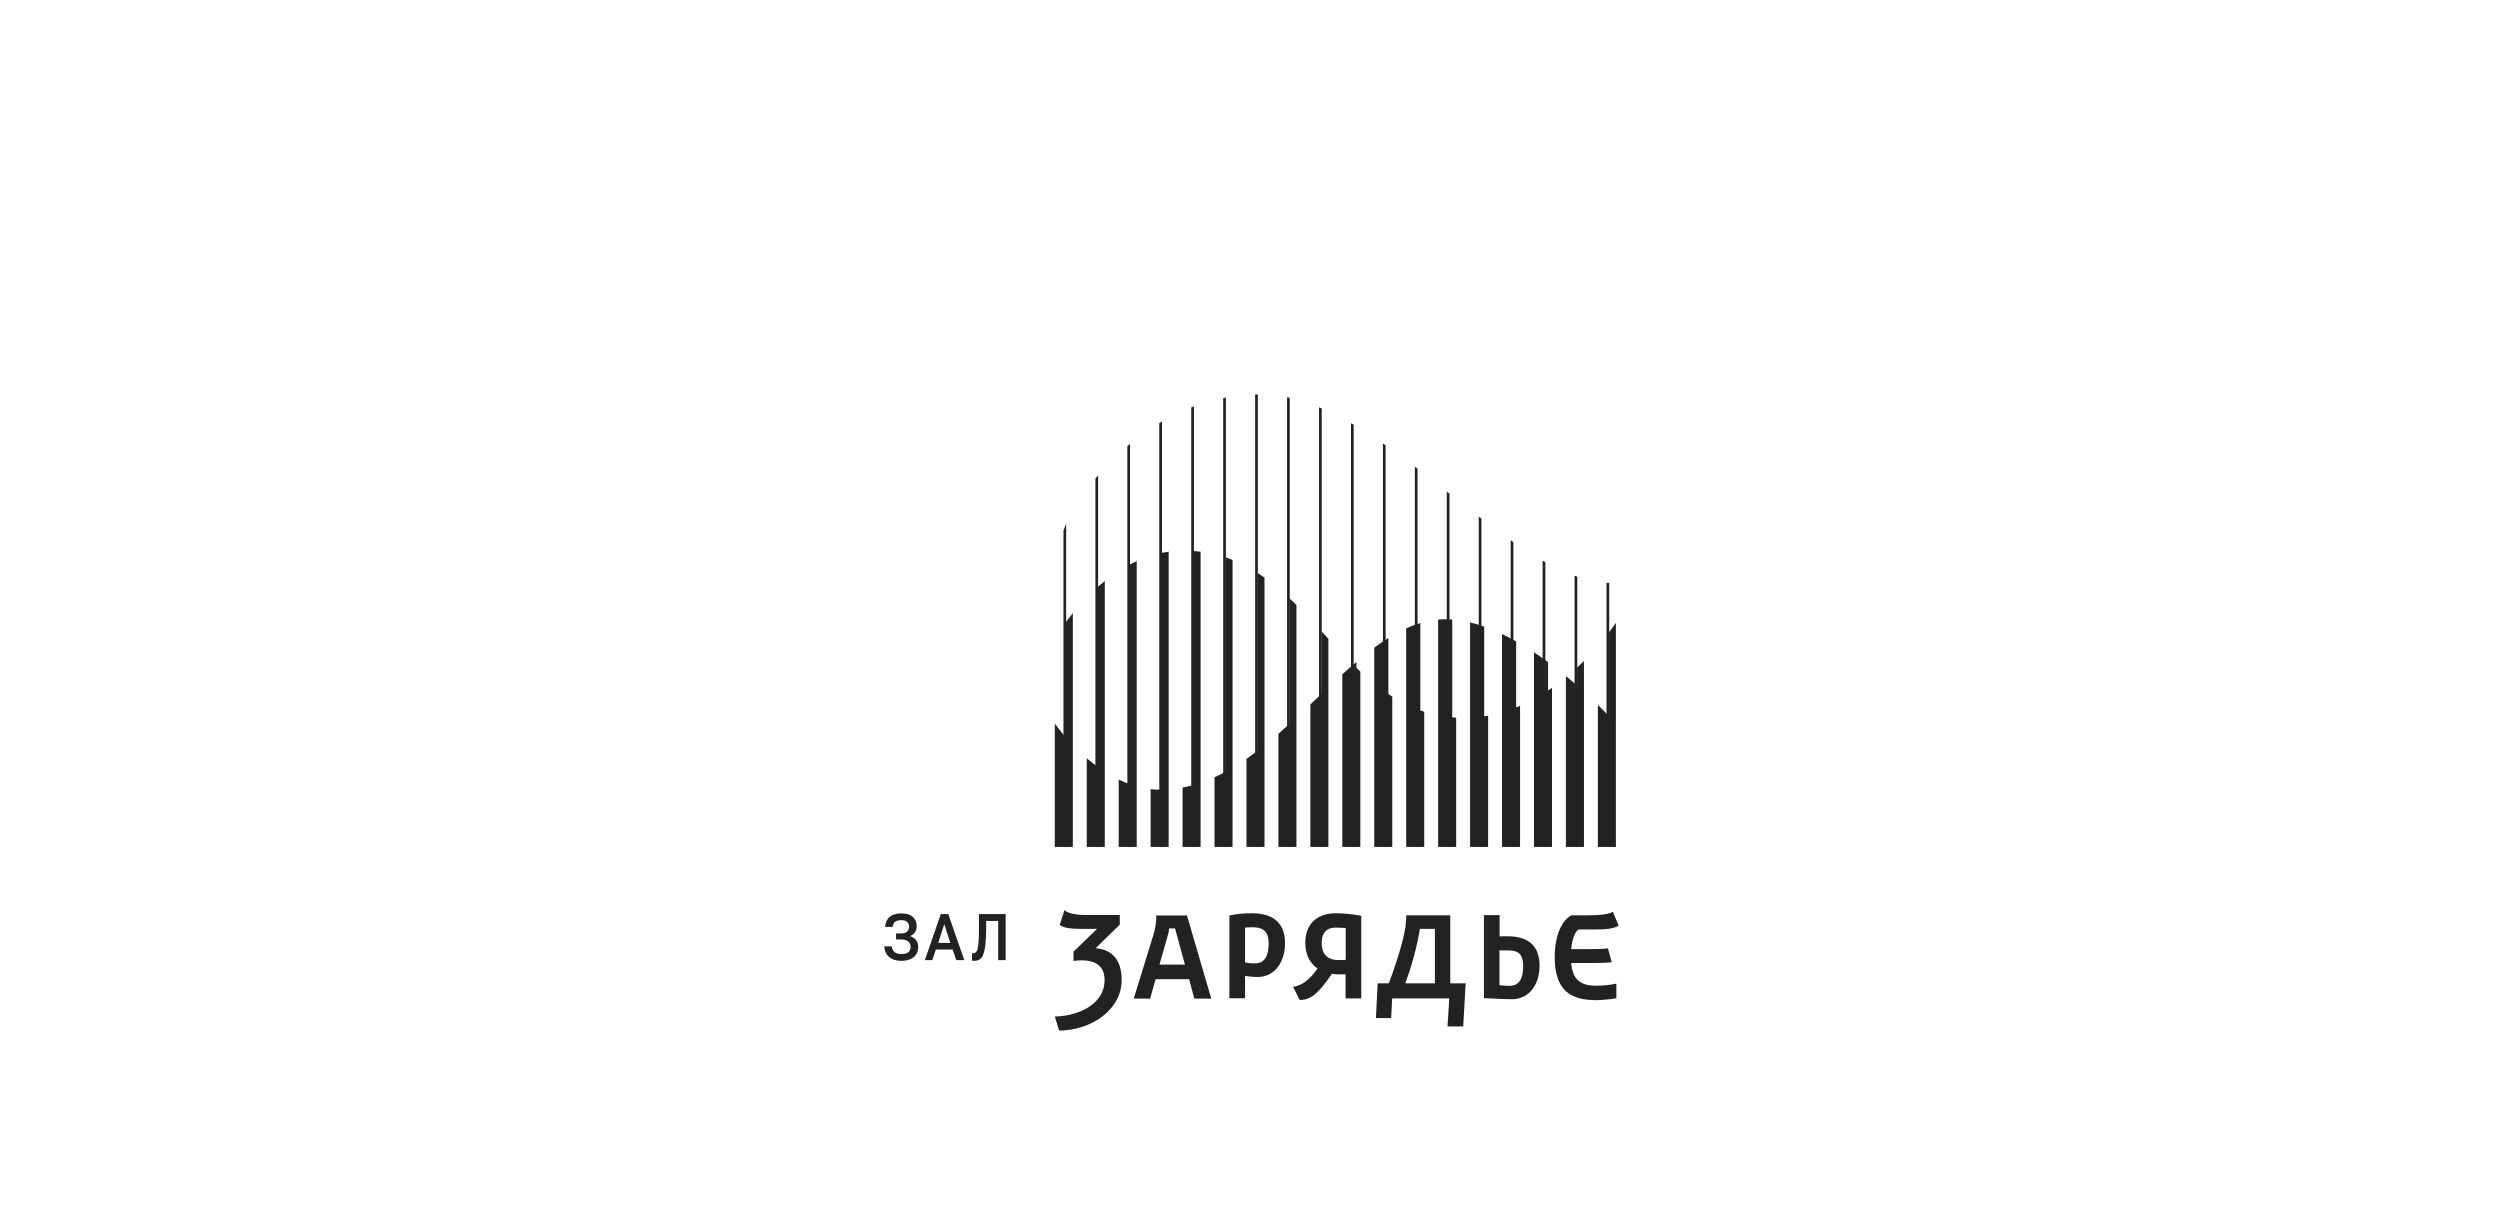 <svg width="393" height="192" viewBox="0 0 393 192" fill="none" xmlns="http://www.w3.org/2000/svg">
<path d="M197.328 151.435C196.79 151.46 196.25 151.41 195.723 151.286V145.818C196.085 145.793 196.446 145.768 196.808 145.768C198.164 145.768 199.431 146.041 199.431 148.317C199.431 150.396 198.707 151.435 197.328 151.435ZM196.831 143.566C195.633 143.545 194.435 143.662 193.259 143.913V156.928H195.723V153.414C196.366 153.522 197.016 153.58 197.667 153.587C200.448 153.587 202.008 151.162 202.008 148.243C202.008 144.556 199.453 143.566 196.831 143.566ZM237.341 154.973C236.799 154.973 236.256 154.924 235.714 154.874V149.406H236.821C238.178 149.406 239.444 149.53 239.444 151.855C239.466 153.909 238.743 154.973 237.341 154.973ZM236.98 147.179C236.505 147.179 236.098 147.179 235.736 147.204V143.863H233.272V156.903C234.018 156.953 236.55 157.076 237.68 157.076C240.484 157.076 242.021 154.651 242.021 151.806C242.021 148.045 239.444 147.179 236.98 147.179ZM211.525 150.89C211.253 150.915 210.892 150.915 210.304 150.915C209.219 150.915 207.772 150.47 207.772 148.218C207.772 146.61 208.586 145.818 209.943 145.818C210.598 145.818 211.163 145.867 211.547 145.892V150.89L211.525 150.89ZM205.195 148.218C205.195 150.222 206.009 151.484 207.117 152.251C206.099 153.686 204.901 154.924 203.273 155.122L204.313 157.2C205.941 157.175 207.049 156.458 209.377 153.092C209.73 153.142 210.085 153.167 210.44 153.167C210.937 153.167 211.276 153.167 211.525 153.142V156.953H213.989V143.962C212.66 143.707 211.314 143.574 209.965 143.566C206.981 143.566 205.195 145.298 205.195 148.218ZM176.327 154.033C176.327 158.808 171.444 162 166.493 162L165.815 159.798C169.522 159.723 173.637 157.868 173.637 154.082C173.637 151.633 171.919 150.965 170.088 150.965C169.641 150.961 169.195 150.994 168.754 151.064V149.604L172.461 146.016H169.816C168.46 146.016 167.036 145.867 166.584 145.372L167.33 143.072C167.917 143.715 169.771 143.839 170.834 143.839H176.033V145.348L172.235 149.06C174.631 149.233 176.327 150.717 176.327 154.033ZM225.564 154.577H220.906C221.941 151.818 222.714 148.949 223.213 146.016H225.564V154.577ZM228.027 143.888H221.065C221.064 144.763 220.973 145.634 220.793 146.486C220.273 149.183 219.075 152.548 218.329 154.577H216.566L216.295 160.045H218.691L218.849 156.953H227.824L227.553 161.357H230.017L230.401 154.577H227.982V143.888L228.027 143.888ZM250.837 154.948C251.93 154.964 253.021 154.856 254.093 154.627V156.928C253.045 157.101 251.987 157.201 250.928 157.225C246.904 157.225 244.395 155.74 244.395 150.371C244.395 148.02 245.05 145.026 246.994 143.888H249.481C251.606 143.888 252.759 143.74 253.55 143.344L254.454 145.521C253.505 146.041 252.352 146.115 250.589 146.115H248.125C247.378 146.659 247.062 148.268 246.994 149.208H249.3C250.069 149.208 252.171 149.208 252.759 149.06L253.369 151.261C252.623 151.36 251.244 151.385 249.933 151.385H246.994C247.175 153.81 248.305 154.948 250.837 154.948ZM182.272 151.633C183.606 146.956 183.651 146.808 183.651 146.783C183.72 146.508 183.766 146.226 183.787 145.942H184.714L186.274 151.633H182.272ZM181.73 143.888C181.843 144.606 181.594 146.065 181.368 146.783L178.226 156.977H180.803L181.662 153.934H186.929L187.743 156.977H190.411L186.59 143.913H181.73V143.888Z" fill="#222222"/>
<path d="M141.67 151.045C141.296 151.051 140.923 150.996 140.564 150.88C140.265 150.785 139.987 150.627 139.744 150.415C139.525 150.22 139.346 149.977 139.219 149.702C139.089 149.408 139.015 149.088 139 148.761H140.182C140.205 148.938 140.253 149.109 140.325 149.268C140.401 149.418 140.501 149.551 140.621 149.66C140.756 149.768 140.908 149.849 141.069 149.898C141.265 149.957 141.467 149.985 141.67 149.981C142.191 149.981 142.566 149.881 142.795 149.681C142.91 149.585 143.002 149.459 143.063 149.315C143.125 149.171 143.154 149.013 143.148 148.855C143.15 148.696 143.124 148.538 143.071 148.389C143.019 148.242 142.929 148.113 142.814 148.017C142.679 147.903 142.523 147.822 142.356 147.78C142.133 147.713 141.901 147.681 141.67 147.687H140.859V146.736H141.67C142.102 146.736 142.417 146.632 142.614 146.425C142.709 146.33 142.784 146.213 142.835 146.083C142.886 145.953 142.911 145.813 142.909 145.671C142.912 145.532 142.886 145.393 142.833 145.266C142.78 145.139 142.702 145.027 142.604 144.938C142.407 144.745 142.096 144.648 141.67 144.648C141.474 144.645 141.278 144.669 141.088 144.72C140.944 144.761 140.808 144.831 140.688 144.927C140.58 145.016 140.495 145.133 140.44 145.268C140.38 145.408 140.341 145.559 140.325 145.713H139.143C139.158 145.408 139.226 145.11 139.343 144.834C139.453 144.573 139.616 144.343 139.82 144.162C140.049 143.966 140.311 143.822 140.592 143.739C140.943 143.629 141.306 143.577 141.67 143.584C142.483 143.584 143.09 143.766 143.491 144.131C143.691 144.31 143.851 144.538 143.957 144.797C144.062 145.055 144.112 145.337 144.101 145.62C144.109 145.971 144.005 146.315 143.805 146.591C143.605 146.86 143.336 147.058 143.033 147.159C143.401 147.242 143.736 147.452 143.987 147.759C144.232 148.079 144.358 148.488 144.339 148.906C144.342 149.202 144.283 149.496 144.168 149.764C144.05 150.031 143.877 150.264 143.662 150.446C143.41 150.648 143.125 150.799 142.823 150.89C142.447 151 142.059 151.052 141.67 151.045Z" fill="#222222"/>
<path d="M145.387 150.93L147.895 143.696H149.068L151.585 150.93H150.326L149.754 149.266H147.123L146.55 150.93H145.387ZM147.485 148.233H149.392L148.438 145.277L147.485 148.233Z" fill="#222222"/>
<path d="M153.132 151.044C153.081 151.044 153.024 151.04 152.96 151.033C152.905 151.033 152.851 151.027 152.798 151.013V149.834C152.816 149.842 152.836 149.846 152.855 149.845H152.941C153.099 149.851 153.256 149.804 153.389 149.71C153.542 149.553 153.646 149.347 153.685 149.122C153.777 148.694 153.831 148.258 153.847 147.819C153.878 147.254 153.894 146.5 153.894 145.556V143.696H158.089V150.93H156.916V144.77H155.029V145.763C155.039 146.671 154.998 147.578 154.905 148.481C154.854 149.034 154.732 149.577 154.543 150.093C154.43 150.414 154.222 150.683 153.952 150.858C153.695 150.987 153.414 151.05 153.132 151.044Z" fill="#222222"/>
<path fill-rule="evenodd" clip-rule="evenodd" d="M167.601 82.331C167.44 82.689 167.299 83.056 167.176 83.431V133.136H167.601V82.331ZM172.622 74.73C172.478 74.899 172.336 75.067 172.197 75.235V133.136H172.622V74.73ZM177.644 69.779C177.501 69.897 177.359 70.016 177.219 70.136V133.136H177.644V69.779ZM182.666 66.265C182.523 66.347 182.381 66.431 182.241 66.515V133.136H182.666V66.265ZM187.688 63.886C187.545 63.939 187.403 63.993 187.263 64.048V133.136H187.688V63.886ZM192.709 62.495C192.567 62.521 192.425 62.548 192.284 62.577V133.136H192.709V62.495ZM197.731 62C197.589 62.002 197.447 62.005 197.306 62.009V133.136H197.731V62ZM202.752 62.54C202.611 62.507 202.469 62.476 202.327 62.447V133.136H202.752V62.54ZM207.774 64.207C207.632 64.147 207.491 64.087 207.349 64.028V133.136H207.774V64.207ZM212.796 66.768C212.654 66.685 212.513 66.603 212.371 66.522V133.136H212.796V66.768ZM217.817 69.999C217.676 69.901 217.534 69.803 217.393 69.705V133.136H217.817V69.999ZM222.839 73.685C222.697 73.577 222.556 73.469 222.414 73.361V133.136H222.839V73.685ZM227.861 77.607C227.719 77.496 227.577 77.384 227.436 77.272V133.136H227.861V77.607ZM232.883 81.537C232.741 81.428 232.599 81.319 232.457 81.21V133.136H232.883V81.537ZM237.904 85.222C237.763 85.124 237.621 85.026 237.479 84.927V133.136H237.904V85.222ZM242.926 88.378C242.784 88.299 242.643 88.22 242.501 88.139V133.136H242.926V88.378ZM247.948 90.66C247.806 90.612 247.665 90.562 247.522 90.511V133.136H247.948V90.66ZM252.969 91.638C252.828 91.634 252.686 91.627 252.544 91.618V133.136H252.969V91.638Z" fill="#222222"/>
<path fill-rule="evenodd" clip-rule="evenodd" d="M168.649 96.378C168.249 96.871 167.889 97.34 167.572 97.772V133.137H168.649V96.378ZM173.671 91.338C173.3 91.635 172.941 91.937 172.593 92.244V133.137H173.671V91.338ZM178.693 88.207C178.327 88.373 177.967 88.549 177.615 88.735V133.137H178.693V88.207ZM183.714 86.722C183.35 86.773 182.991 86.836 182.637 86.909V133.137H183.714V86.722ZM188.736 86.724C188.382 86.68 188.023 86.644 187.658 86.617V133.137H188.736V86.724ZM193.758 88.02C193.404 87.878 193.045 87.746 192.68 87.624V133.137H193.758V88.02ZM198.779 90.8C198.425 90.549 198.066 90.305 197.702 90.071V133.137H198.779V90.8ZM203.801 95.106C203.445 94.754 203.086 94.408 202.724 94.068V133.137H203.801V95.106ZM208.822 100.411C208.624 100.196 208.425 99.98 208.227 99.764C208.067 99.59 207.906 99.415 207.745 99.241V133.137H208.822L208.822 100.411ZM213.844 105.565C213.481 105.228 213.122 104.884 212.767 104.534V133.137H213.844V105.565ZM218.866 109.516C218.502 109.286 218.143 109.047 217.789 108.799V133.137H218.866V109.516ZM223.888 111.896C223.523 111.779 223.164 111.652 222.81 111.516V133.137H223.888V111.896ZM228.909 112.822C228.545 112.801 228.186 112.772 227.832 112.733V133.137H228.909V112.822ZM233.931 112.505C233.575 112.571 233.216 112.628 232.853 112.676V133.137H233.931V112.505ZM238.953 110.954C238.599 111.107 238.24 111.253 237.875 111.392V133.137H238.953V110.954ZM243.974 108.127C243.623 108.371 243.264 108.61 242.897 108.845V133.137H243.974V108.127ZM248.996 103.912C248.653 104.253 248.294 104.597 247.918 104.944V133.137H248.996V103.912ZM254.018 97.901C253.952 98.003 253.584 98.563 252.94 99.412V133.137H254.018V97.901Z" fill="#222222"/>
<path fill-rule="evenodd" clip-rule="evenodd" d="M253.403 113.075V133.136H251.184V110.802C252.165 111.765 252.922 112.56 253.403 113.075ZM248.381 108.18V133.136H246.162V106.278C246.946 106.923 247.688 107.563 248.381 108.18ZM243.359 104.093V133.136H241.14V102.542C241.899 103.044 242.64 103.565 243.359 104.093ZM238.338 100.823V133.136H236.118V99.669C236.866 100.025 237.607 100.412 238.338 100.823ZM233.316 98.504V133.136H231.097V97.843C231.837 98.021 232.577 98.244 233.316 98.504ZM228.294 97.392V133.136H226.075V97.398C226.442 97.366 226.81 97.35 227.181 97.35C227.55 97.35 227.921 97.364 228.294 97.392ZM223.273 97.942V133.136H221.053V98.778C221.776 98.448 222.518 98.169 223.273 97.942ZM218.251 100.295V133.136H216.032V101.812C216.769 101.268 217.508 100.759 218.251 100.295ZM213.229 104.049V133.136H211.01V106.008C211.75 105.334 212.49 104.678 213.229 104.049ZM208.207 108.623V133.136H205.988V110.735C206.32 110.42 206.65 110.106 206.979 109.792C207.39 109.401 207.799 109.011 208.207 108.623ZM200.966 115.346C201.713 114.699 202.452 114.034 203.186 113.361V133.136H200.966V115.346ZM195.945 119.293C196.693 118.775 197.433 118.229 198.164 117.659V133.136H195.945V119.293ZM168.034 116.469C167.241 115.609 166.5 114.694 165.815 113.729V133.136H168.034V116.469ZM193.142 121.056V133.136H190.923V122.188C191.673 121.847 192.412 121.467 193.142 121.056ZM188.121 123.259C187.39 123.486 186.65 123.67 185.902 123.813V133.136H188.121V123.259ZM183.099 124.131C182.872 124.139 182.643 124.143 182.413 124.143C181.901 124.143 181.389 124.113 180.88 124.054V133.136H183.099V124.131ZM178.078 123.44C177.321 123.195 176.58 122.897 175.858 122.547V133.136H178.078V123.44ZM173.056 120.909C172.29 120.38 171.549 119.809 170.837 119.197V133.136H173.056V120.909Z" fill="#222222"/>
</svg>

